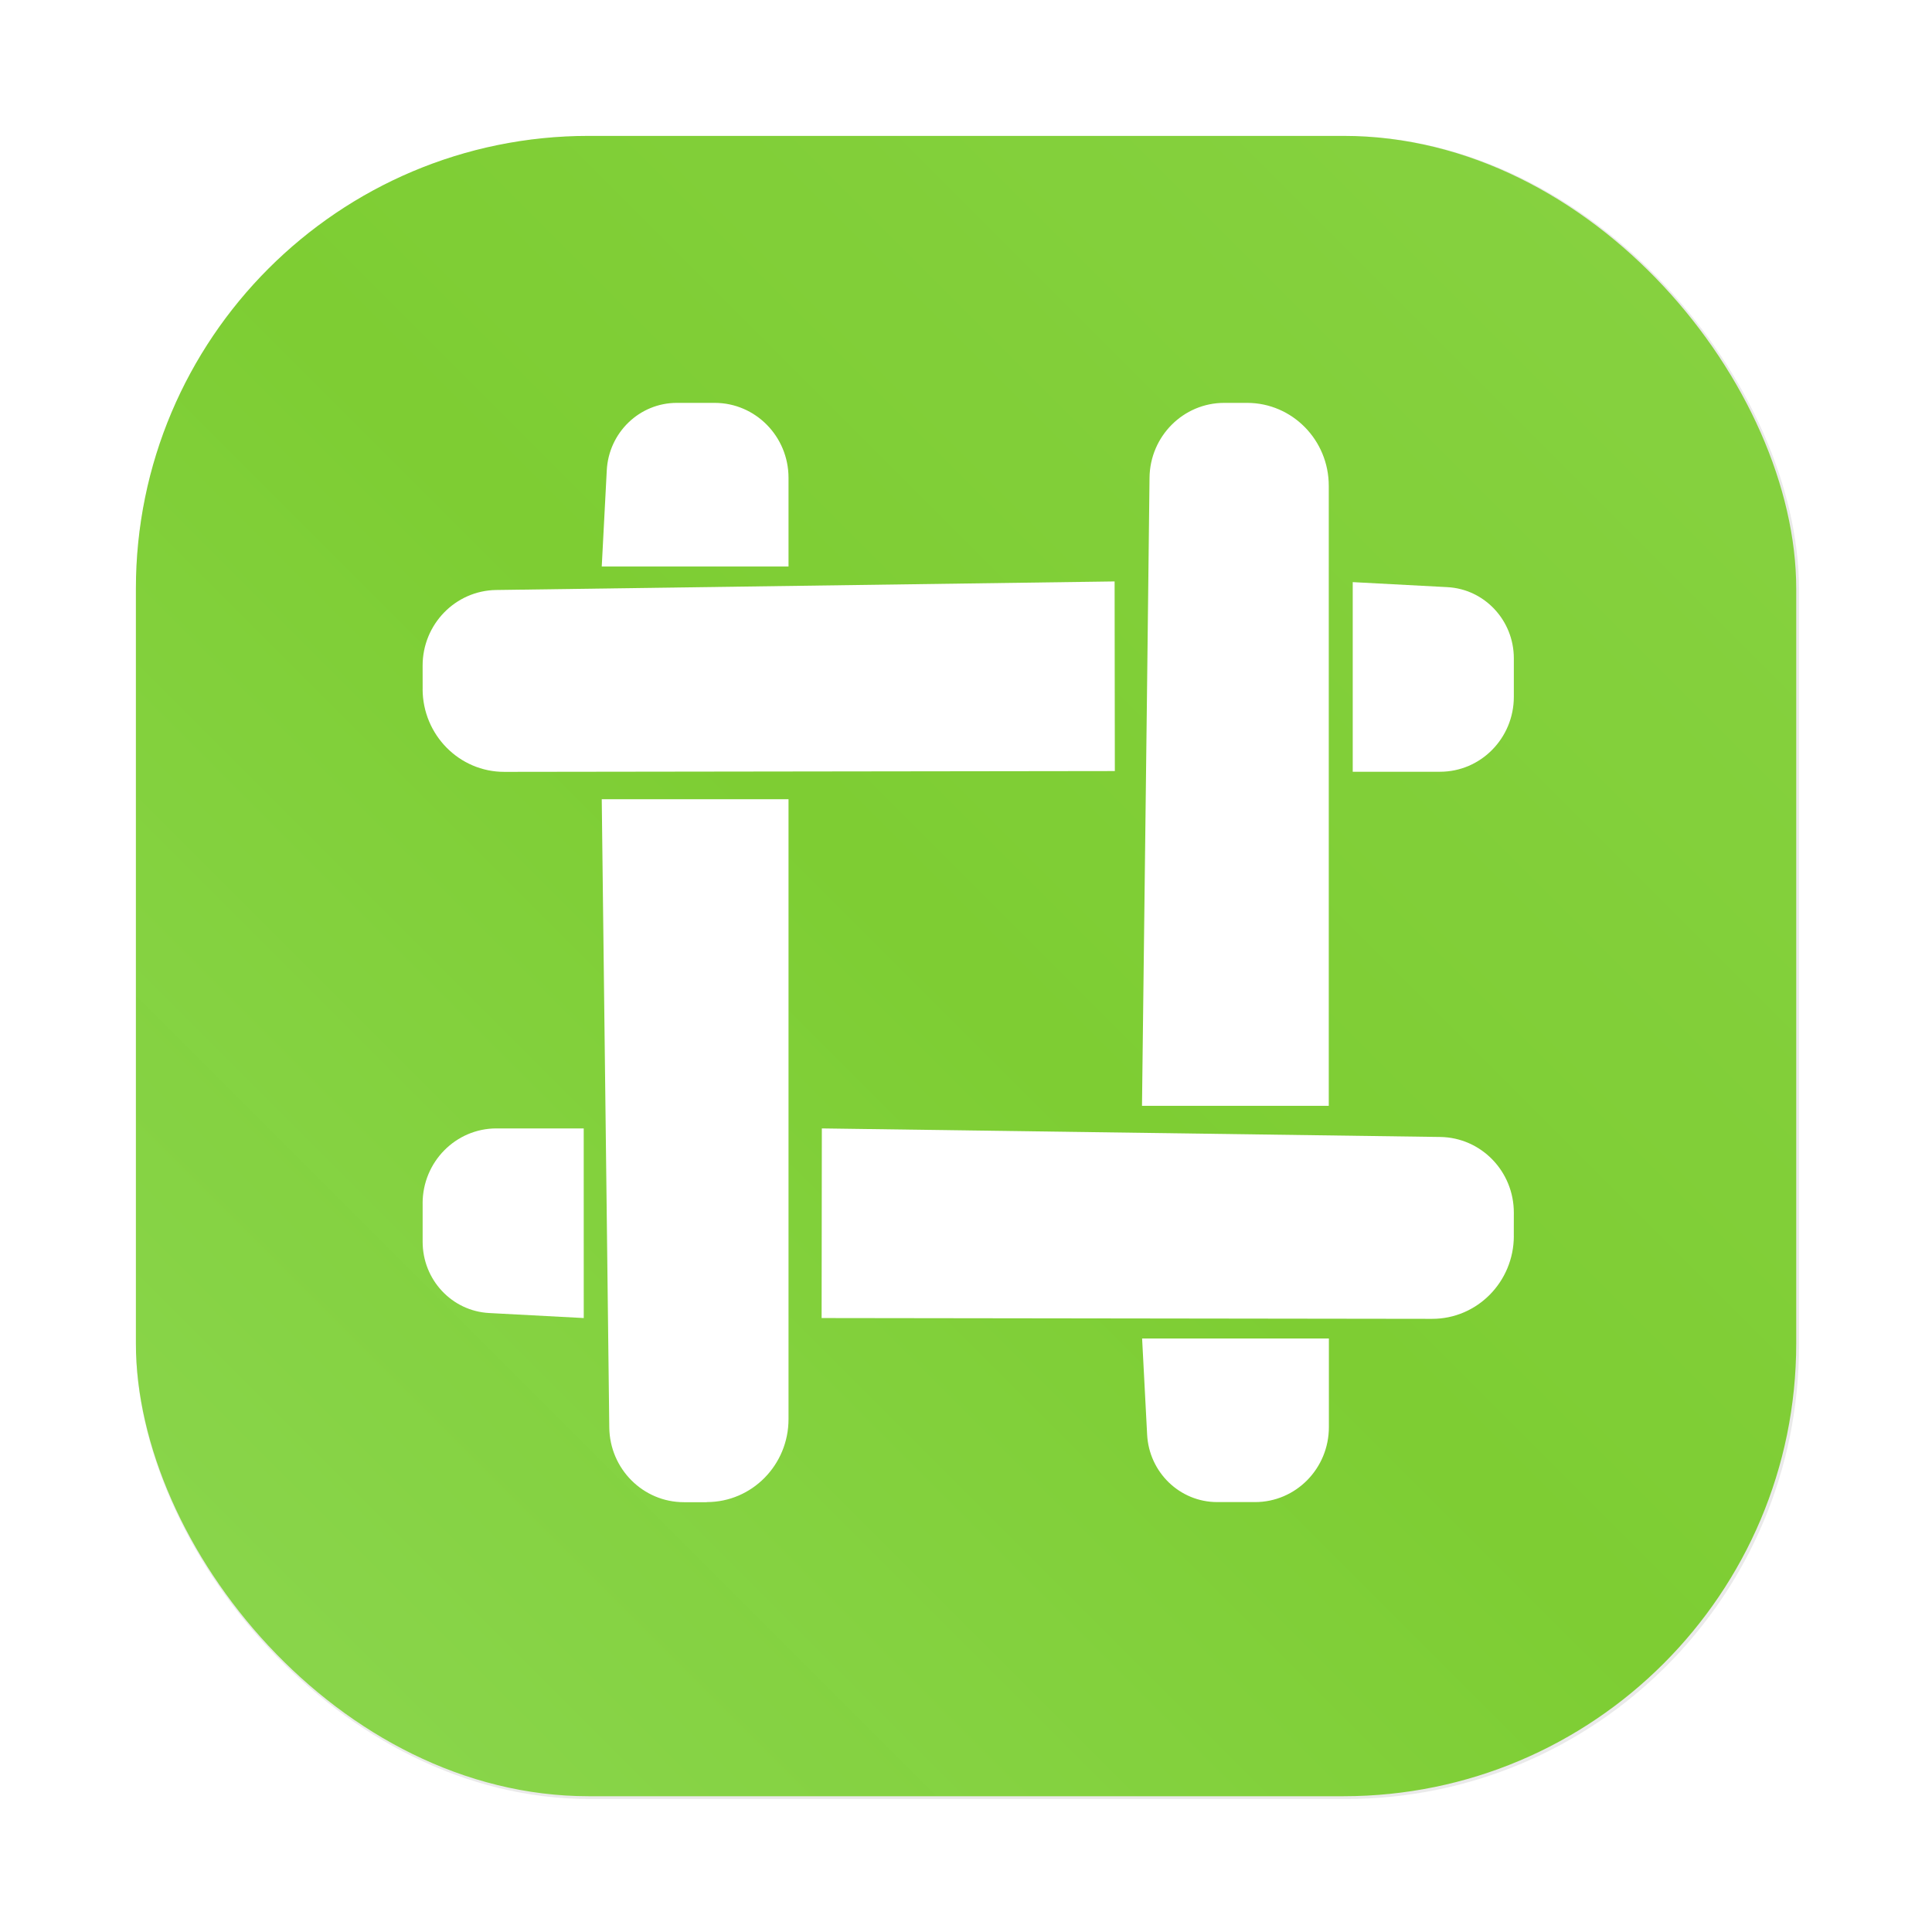 <?xml version="1.0" encoding="UTF-8" standalone="no"?>
<svg
   width="64"
   height="64"
   version="1.1"
   viewBox="0 0 16.933 16.933"
   id="svg17"
   sodipodi:docname="app.briar.gtk.svg"
   inkscape:version="1.3.2 (091e20ef0f, 2023-11-25, custom)"
   xmlns:inkscape="http://www.inkscape.org/namespaces/inkscape"
   xmlns:sodipodi="http://sodipodi.sourceforge.net/DTD/sodipodi-0.dtd"
   xmlns:xlink="http://www.w3.org/1999/xlink"
   xmlns="http://www.w3.org/2000/svg"
   xmlns:svg="http://www.w3.org/2000/svg"
   xmlns:rdf="http://www.w3.org/1999/02/22-rdf-syntax-ns#"
   xmlns:cc="http://creativecommons.org/ns#"
   xmlns:dc="http://purl.org/dc/elements/1.1/">
  <sodipodi:namedview
     id="namedview17"
     pagecolor="#ffffff"
     bordercolor="#000000"
     borderopacity="0.25"
     inkscape:showpageshadow="2"
     inkscape:pageopacity="0.0"
     inkscape:pagecheckerboard="0"
     inkscape:deskcolor="#d1d1d1"
     inkscape:zoom="8.2643105"
     inkscape:cx="14.217762"
     inkscape:cy="32.428598"
     inkscape:window-width="1920"
     inkscape:window-height="955"
     inkscape:window-x="0"
     inkscape:window-y="34"
     inkscape:window-maximized="1"
     inkscape:current-layer="svg17" />
  <defs
     id="defs8">
    <linearGradient
       id="linearGradient862-0"
       x1="7.937"
       x2="7.937"
       y1="15.081"
       y2="1.852"
       gradientTransform="matrix(0.982,0,0,0.982,0.151,0.159)"
       gradientUnits="userSpaceOnUse">
      <stop
         stop-color="#30e461"
         offset="0"
         id="stop1" />
      <stop
         stop-color="#acf246"
         offset="1"
         id="stop2" />
    </linearGradient>
    <linearGradient
       id="linearGradient1020"
       x1="13.737"
       x2="13.737"
       y1="9.662"
       y2="10.965"
       gradientTransform="matrix(0.593,0,0,0.593,-1.716,-1.838)"
       gradientUnits="userSpaceOnUse"
       xlink:href="#linearGradient941" />
    <linearGradient
       id="linearGradient941">
      <stop
         stop-color="#fff"
         offset="0"
         id="stop3" />
      <stop
         stop-color="#e0efd9"
         offset="1"
         id="stop4" />
    </linearGradient>
    <linearGradient
       id="linearGradient1022"
       x1="12.996"
       x2="12.996"
       y1="15.319"
       y2="23.881"
       gradientTransform="matrix(0.593,0,0,0.593,-1.716,-1.838)"
       gradientUnits="userSpaceOnUse"
       xlink:href="#linearGradient893-2" />
    <linearGradient
       id="linearGradient893-2">
      <stop
         stop-color="#fff"
         offset="0"
         id="stop5" />
      <stop
         stop-color="#ddedd5"
         offset="1"
         id="stop6" />
    </linearGradient>
    <linearGradient
       id="linearGradient1024"
       x1="11.512"
       x2="11.512"
       y1="20.093"
       y2="22.56"
       gradientTransform="matrix(0.593,0,0,0.593,-1.716,-1.838)"
       gradientUnits="userSpaceOnUse">
      <stop
         stop-color="#fff"
         offset="0"
         id="stop7" />
      <stop
         stop-color="#e4f1de"
         offset="1"
         id="stop8" />
    </linearGradient>
    <linearGradient
       id="linearGradient1026"
       x1="15.889"
       x2="15.889"
       y1="12.466"
       y2="14.481"
       gradientTransform="matrix(0.593,0,0,0.593,-1.716,-1.838)"
       gradientUnits="userSpaceOnUse"
       xlink:href="#linearGradient893-2" />
    <linearGradient
       id="linearGradient1028"
       x1="19.757"
       x2="19.757"
       y1="20.366"
       y2="22.862"
       gradientTransform="matrix(0.593,0,0,0.593,-1.716,-1.838)"
       gradientUnits="userSpaceOnUse"
       xlink:href="#linearGradient893-2" />
    <linearGradient
       id="linearGradient1030"
       x1="20.53"
       x2="20.53"
       y1="10.207"
       y2="18.858"
       gradientTransform="matrix(0.593,0,0,0.593,-1.716,-1.838)"
       gradientUnits="userSpaceOnUse"
       xlink:href="#linearGradient893-2" />
    <linearGradient
       id="linearGradient1032"
       x1="21.425"
       x2="21.425"
       y1="23.27"
       y2="25.279"
       gradientTransform="matrix(0.593,0,0,0.593,-1.716,-1.838)"
       gradientUnits="userSpaceOnUse"
       xlink:href="#linearGradient893-2" />
    <linearGradient
       id="linearGradient1034"
       x1="24.092"
       x2="24.092"
       y1="12.087"
       y2="14.161"
       gradientTransform="matrix(0.593,0,0,0.593,-1.716,-1.838)"
       gradientUnits="userSpaceOnUse"
       xlink:href="#linearGradient941" />
    <filter
       inkscape:collect="always"
       style="color-interpolation-filters:sRGB"
       id="filter1057"
       x="-0.027"
       width="1.054"
       y="-0.027"
       height="1.054">
      <feGaussianBlur
         inkscape:collect="always"
         stdDeviation="0.619"
         id="feGaussianBlur1059" />
    </filter>
    <linearGradient
       inkscape:collect="always"
       xlink:href="#linearGradient1051"
       id="linearGradient1053"
       x1="-127"
       y1="60"
       x2="-72"
       y2="5"
       gradientUnits="userSpaceOnUse"
       gradientTransform="matrix(0.265,0,0,0.265,34.792,-0.135)" />
    <linearGradient
       inkscape:collect="always"
       id="linearGradient1051">
      <stop
         style="stop-color:#8cd750;stop-opacity:1"
         offset="0"
         id="stop1047" />
      <stop
         id="stop989"
         offset="0.496"
         style="stop-color:#7dcd32;stop-opacity:0.996" />
      <stop
         style="stop-color:#87d241;stop-opacity:0.996"
         offset="1"
         id="stop1049" />
    </linearGradient>
  </defs>
  <rect
     transform="scale(0.265)"
     style="opacity:0.3;fill:#141414;fill-opacity:1;stroke-width:2.744;stroke-linecap:round;filter:url(#filter1057)"
     id="rect1055"
     width="55"
     height="55"
     x="4.5"
     y="4.5"
     ry="15" />
  <rect
     ry="3.969"
     y="1.191"
     x="1.191"
     height="14.552"
     width="14.552"
     id="rect1045"
     style="fill:url(#linearGradient1053);fill-opacity:1;stroke-width:0.726;stroke-linecap:round" />
  <path
     d="m 6.264,3.531 c 0.357,0 0.647,0.294 0.647,0.657 V 4.965 H 5.274 C 5.297,4.516 5.312,4.235 5.318,4.123 5.335,3.791 5.605,3.531 5.932,3.531 h 0.332 z"
     fill="url(#linearGradient1020)"
     id="path9"
     style="fill:#ffffff;stroke-width:0.028;fill-opacity:1" />
  <path
     d="m 6.195,13.165 c 0.396,0 0.716,-0.326 0.716,-0.727 v -5.433 h -1.637 c 0.035,2.936 0.058,4.771 0.066,5.505 0.004,0.364 0.296,0.656 0.654,0.656 h 0.2 z"
     fill="url(#linearGradient1022)"
     id="path10"
     style="fill:#ffffff;stroke-width:0.028;fill-opacity:1" />
  <path
     d="m 3.704,10.547 c 0,-0.363 0.29,-0.657 0.647,-0.657 h 0.765 l 2.77e-4,1.662 c -0.442,-0.024 -0.719,-0.038 -0.829,-0.044 -0.327,-0.017 -0.583,-0.292 -0.583,-0.624 v -0.337 z"
     fill="url(#linearGradient1024)"
     id="path11"
     style="fill:#ffffff;stroke-width:0.028;fill-opacity:1" />
  <path
     d="m 3.704,6.039 c 5.67e-4,0.402 0.322,0.727 0.717,0.726 0.713,-8.309e-4 2.497,-0.003 5.35,-0.007 l -0.002,-1.662 c -2.891,0.04 -4.698,0.065 -5.42,0.075 -0.358,0.005 -0.646,0.301 -0.645,0.665 2.78e-4,0.186 0,0.032 2.78e-4,0.204 z"
     fill="url(#linearGradient1026)"
     id="path12"
     style="fill:#ffffff;stroke-width:0.028;fill-opacity:1" />
  <path
     d="m 13.268,10.833 c -5.29e-4,0.402 -0.322,0.727 -0.717,0.726 -0.713,-0.001 -2.497,-0.003 -5.35,-0.007 l 0.002,-1.662 c 2.891,0.04 4.697,0.065 5.42,0.075 0.358,0.005 0.646,0.301 0.645,0.665 -3.19e-4,0.186 0,0.032 -3.19e-4,0.204 z"
     fill="url(#linearGradient1028)"
     id="path13"
     style="fill:#ffffff;stroke-width:0.028;fill-opacity:1" />
  <path
     d="m 10.93,3.531 c 0.396,0 0.716,0.326 0.716,0.727 v 5.434 h -1.637 c 0.036,-2.936 0.058,-4.771 0.066,-5.505 0.004,-0.363 0.296,-0.656 0.654,-0.656 h 0.2 z"
     fill="url(#linearGradient1030)"
     id="path14"
     style="fill:#ffffff;stroke-width:0.028;fill-opacity:1" />
  <path
     d="m 11,13.165 c 0.357,0 0.647,-0.294 0.647,-0.657 v -0.777 h -1.637 c 0.023,0.449 0.038,0.73 0.044,0.842 0.017,0.332 0.287,0.592 0.614,0.592 h 0.332 z"
     fill="url(#linearGradient1032)"
     id="path15"
     style="fill:#ffffff;stroke-width:0.028;fill-opacity:1" />
  <path
     d="m 13.268,6.107 c 0,0.363 -0.29,0.657 -0.647,0.657 h -0.765 v -1.662 c 0.442,0.024 0.719,0.038 0.829,0.044 0.327,0.017 0.583,0.292 0.583,0.624 v 0.337 z"
     fill="url(#linearGradient1034)"
     id="path16"
     style="fill:#ffffff;stroke-width:0.028;fill-opacity:1" />
</svg>
